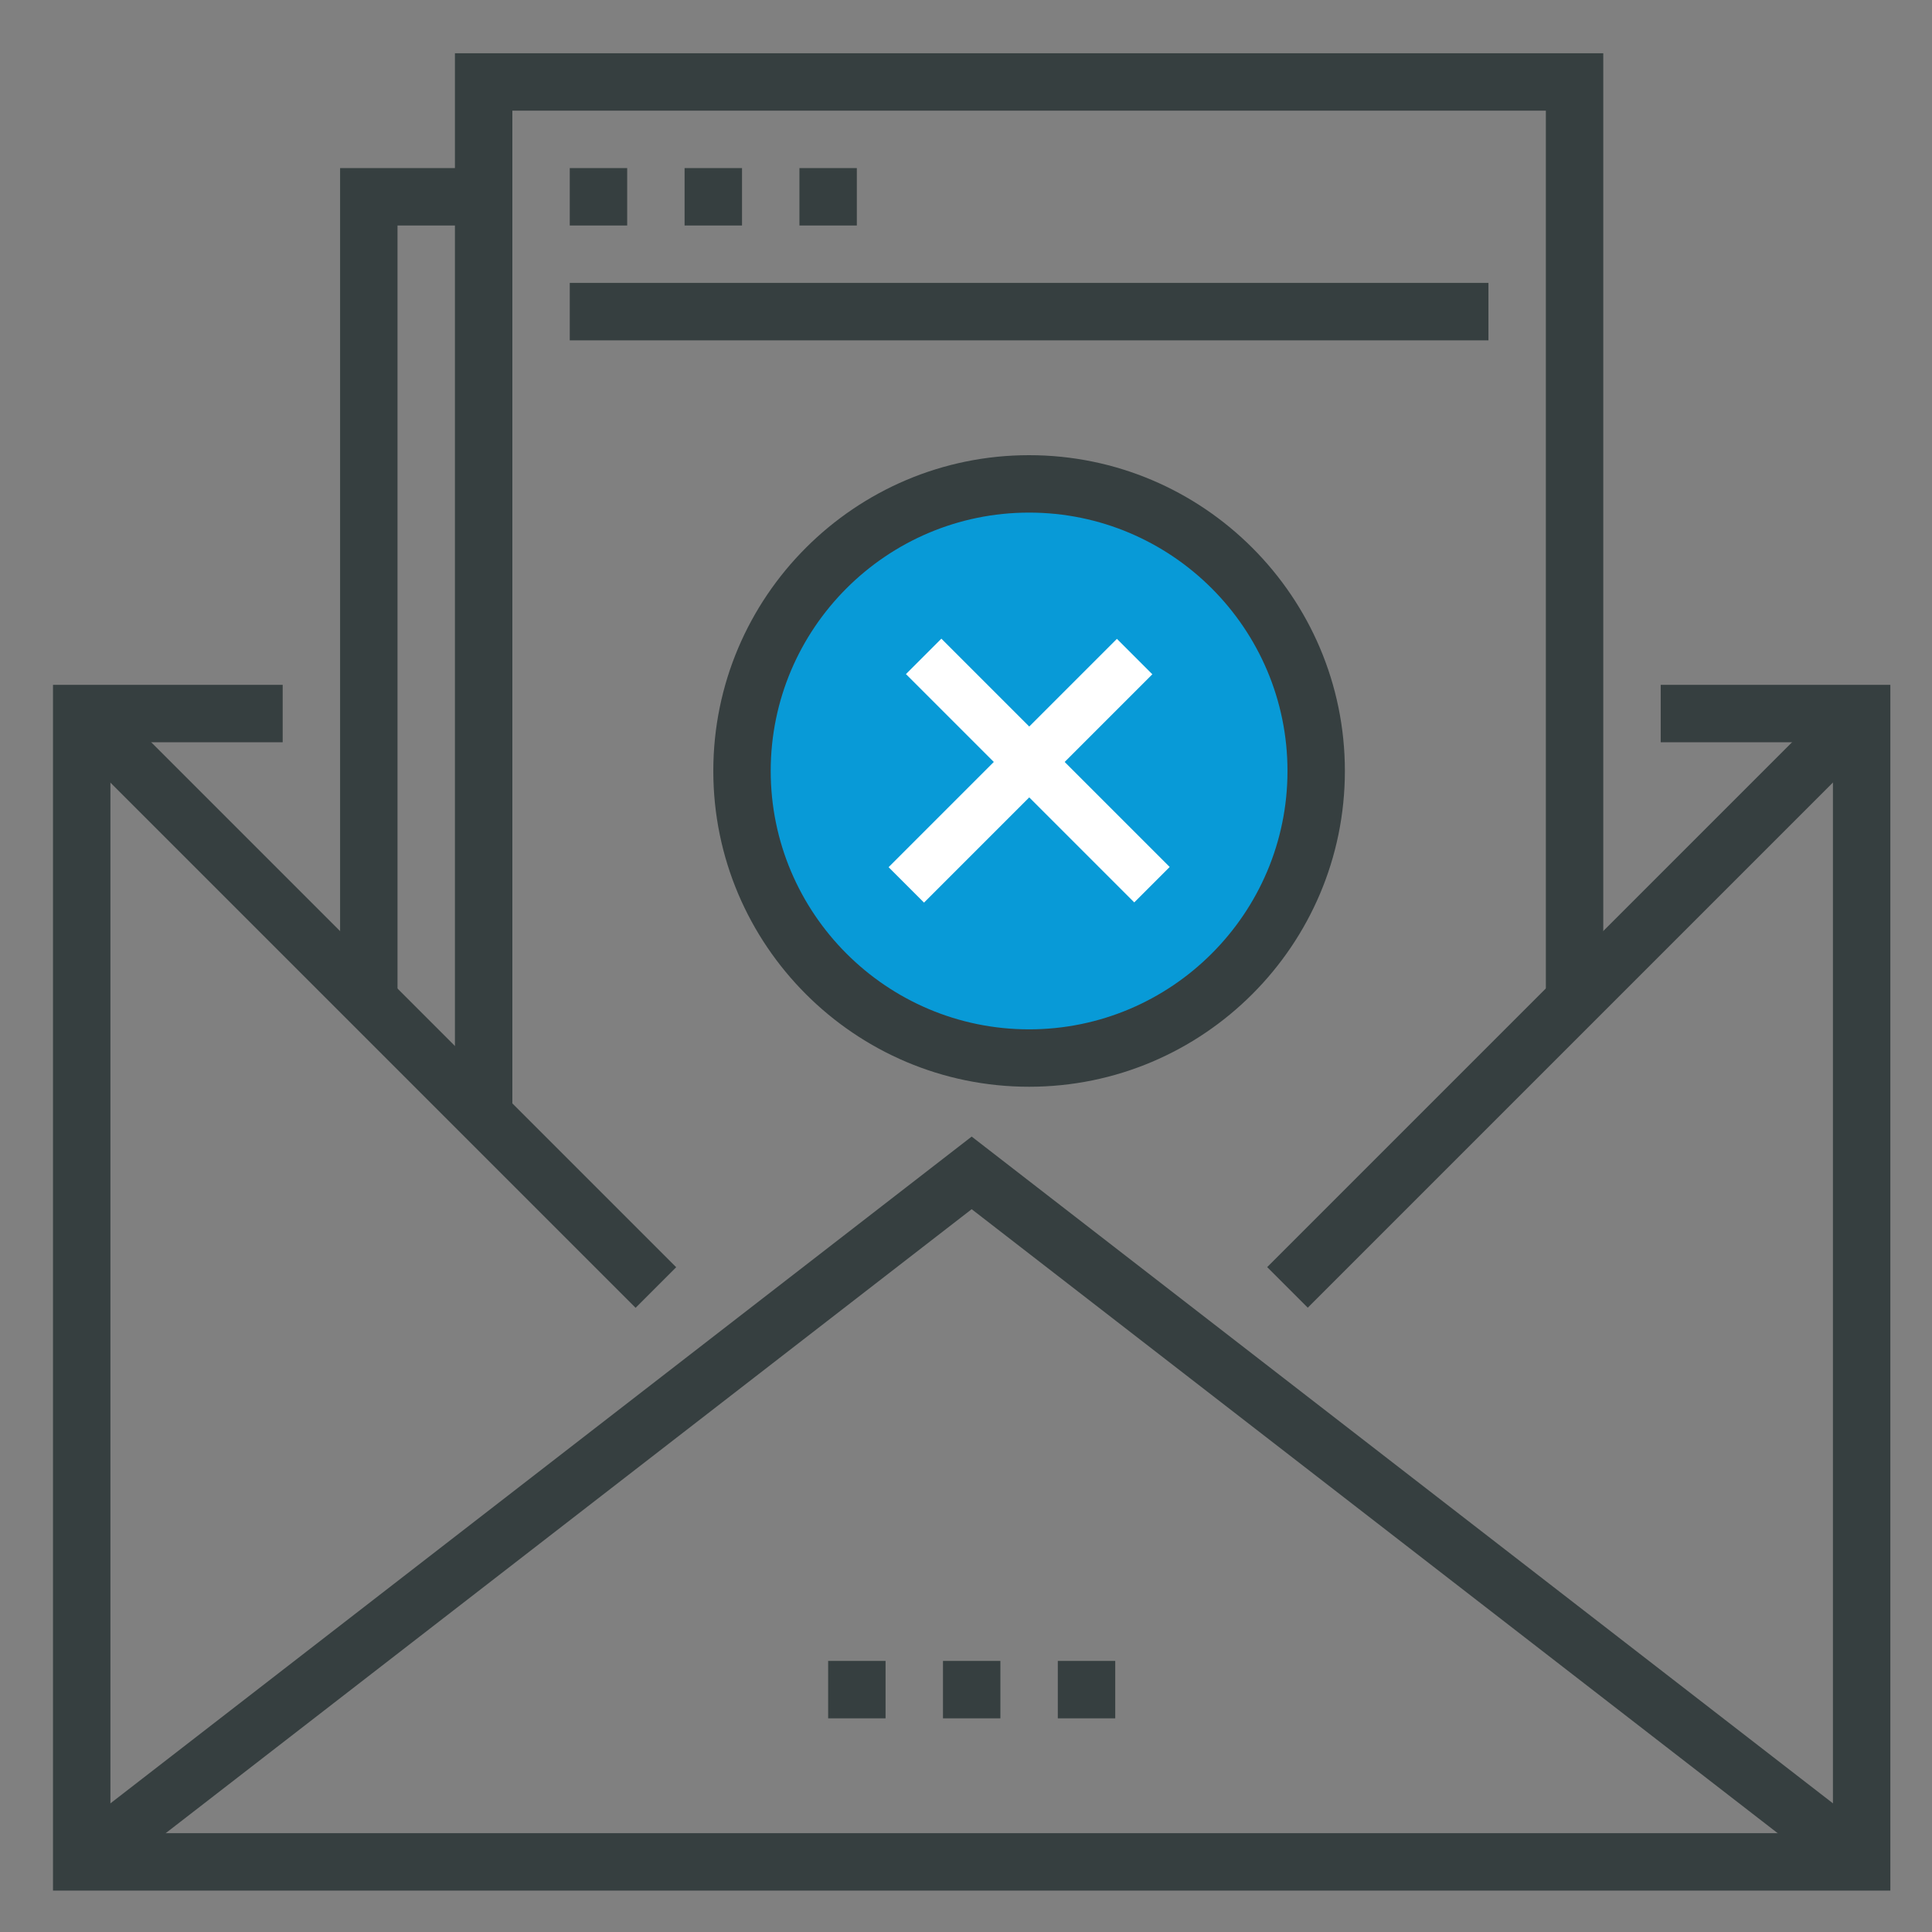 <?xml version="1.0" encoding="utf-8"?>
<!-- Generator: Adobe Illustrator 14.0.0, SVG Export Plug-In . SVG Version: 6.00 Build 43363)  -->
<!DOCTYPE svg PUBLIC "-//W3C//DTD SVG 1.1//EN" "http://www.w3.org/Graphics/SVG/1.1/DTD/svg11.dtd">
<svg version="1.1" id="Capa_1" xmlns="http://www.w3.org/2000/svg" xmlns:xlink="http://www.w3.org/1999/xlink" x="0px" y="0px"
	 width="140px" height="140px" viewBox="0 0 140 140" enable-background="new 0 0 140 140" xml:space="preserve">
<rect x="0" y="0" width="140" height="140" fill="#808080" stroke="none"/>
<circle fill="#089AD7" cx="73.923" cy="55.868" r="19.759"/>
<g>
	<g>
		<g>
			<g>
				<path fill="none" stroke="#363F40" stroke-width="2" stroke-miterlimit="10" d="M35.046,93.313"/>
			</g>
			<g>
				<polygon fill="#363F40" points="37.127,80.831 32.966,80.831 32.966,3.859 116.179,3.859 116.179,72.51 112.019,72.51 
					112.019,8.019 37.127,8.019 				"/>
			</g>
			<g>
				<polygon fill="#363F40" points="136.982,137 3.841,137 3.841,49.626 20.484,49.626 20.484,53.787 8.001,53.787 8.001,132.839 
					132.821,132.839 132.821,53.787 120.34,53.787 120.34,49.626 136.982,49.626 				"/>
			</g>
			<g>
				<polygon fill="#363F40" points="133.629,136.564 70.411,87.623 7.195,136.564 4.648,133.274 70.411,82.361 136.177,133.274 				
					"/>
			</g>
			<g>
				
					<rect x="-2.695" y="70.43" transform="matrix(0.707 0.707 -0.707 0.707 59.099 2.34)" fill="#363F40" width="58.84" height="4.16"/>
			</g>
			<g>
				
					<rect x="112.019" y="43.089" transform="matrix(0.707 0.707 -0.707 0.707 84.691 -59.442)" fill="#363F40" width="4.16" height="58.841"/>
			</g>
			<g>
				<rect x="68.332" y="120.357" fill="#363F40" width="4.16" height="4.161"/>
			</g>
			<g>
				<rect x="76.653" y="120.357" fill="#363F40" width="4.161" height="4.161"/>
			</g>
			<g>
				<rect x="60.011" y="120.357" fill="#363F40" width="4.16" height="4.161"/>
			</g>
			<g>
				<polygon fill="#363F40" points="28.805,72.51 24.645,72.51 24.645,12.18 35.046,12.18 35.046,16.341 28.805,16.341 				"/>
			</g>
			<g>
				<path fill="#363F40" d="M74.572,78.75c-12.618,0-22.883-10.265-22.883-22.883s10.265-22.883,22.883-22.883
					s22.883,10.265,22.883,22.883S87.19,78.75,74.572,78.75z M74.572,37.145c-10.324,0-18.723,8.398-18.723,18.722
					c0,10.325,8.399,18.723,18.723,18.723s18.724-8.398,18.724-18.723C93.296,45.542,84.896,37.145,74.572,37.145z"/>
			</g>
			<g>
				<rect x="41.287" y="12.18" fill="#363F40" width="4.161" height="4.161"/>
			</g>
			<g>
				<rect x="49.608" y="12.18" fill="#363F40" width="4.161" height="4.161"/>
			</g>
			<g>
				<rect x="57.93" y="12.18" fill="#363F40" width="4.16" height="4.161"/>
			</g>
			<g>
				<rect x="41.287" y="20.501" fill="#363F40" width="66.571" height="4.161"/>
			</g>
		</g>
	</g>
	
		<rect x="72.107" y="44.167" transform="matrix(0.707 0.707 -0.707 0.707 61.182 -35.912)" fill="#FFFFFF" width="3.632" height="23.401"/>
	
		<rect x="73.406" y="44.169" transform="matrix(0.707 -0.707 0.707 0.707 -17.478 69.518)" fill="#FFFFFF" width="3.632" height="23.4"/>
</g>
</svg>
